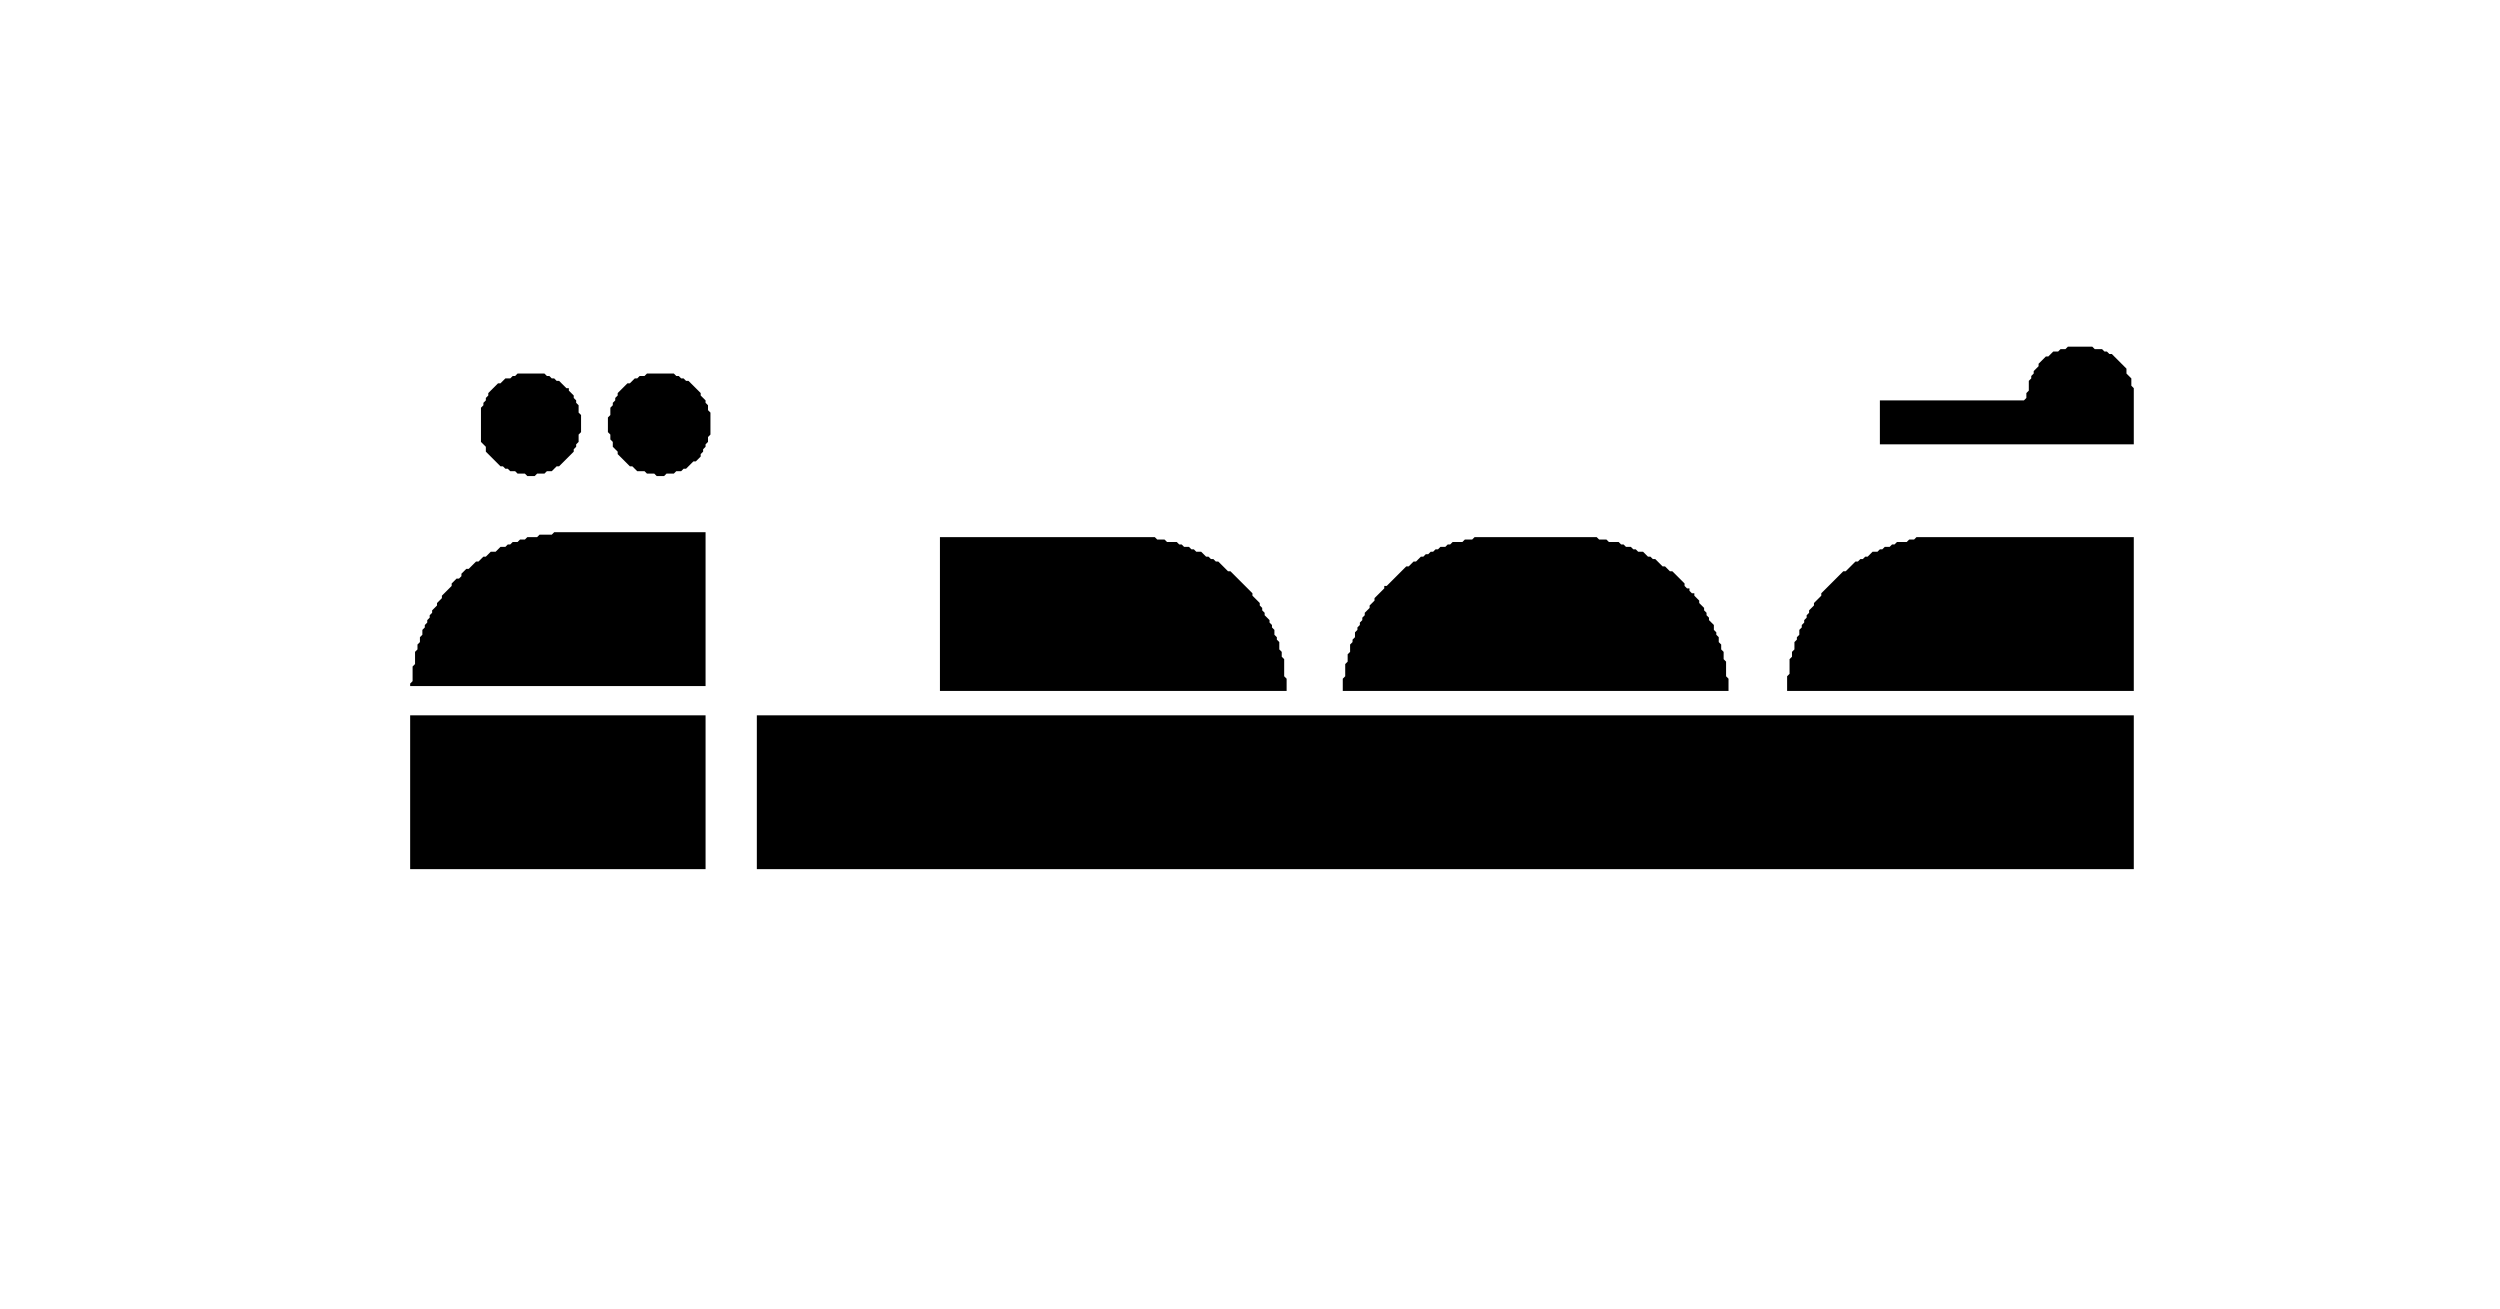 <?xml version="1.0" encoding="utf-8" ?>
<svg baseProfile="full" height="536" version="1.1" viewBox="0 0 1024 536" width="1024" xmlns="http://www.w3.org/2000/svg" xmlns:ev="http://www.w3.org/2001/xml-events" xmlns:xlink="http://www.w3.org/1999/xlink"><defs /><polygon fill="black" points="310,293 310,356 874,356 874,293" stroke="none" /><polygon fill="black" points="168,293 168,356 289,356 289,293" stroke="none" /><polygon fill="black" points="785,220 784,221 782,221 781,222 777,222 776,223 775,223 774,224 772,224 771,225 770,225 769,226 767,226 765,228 764,228 763,229 762,229 761,230 760,230 756,234 755,234 746,243 746,244 743,247 743,248 741,250 741,251 740,252 740,253 739,254 739,255 738,256 738,257 737,258 737,260 736,261 736,262 735,263 735,266 734,267 734,269 733,270 733,276 732,277 732,283 874,283 874,220" stroke="none" /><polygon fill="black" points="604,220 603,221 600,221 599,222 595,222 594,223 593,223 592,224 590,224 589,225 588,225 587,226 586,226 585,227 584,227 583,228 582,228 580,230 579,230 577,232 576,232 568,240 567,240 567,241 563,245 563,246 561,248 561,249 559,251 559,252 558,253 558,254 557,255 557,256 556,257 556,258 555,259 555,261 554,262 554,263 553,264 553,267 552,268 552,271 551,272 551,277 550,278 550,283 708,283 708,278 707,277 707,271 706,270 706,267 705,266 705,264 704,263 704,261 703,260 703,259 702,258 702,256 700,254 700,253 699,252 699,251 698,250 698,249 696,247 696,246 694,244 694,243 693,243 692,242 692,241 691,241 690,240 690,239 685,234 684,234 682,232 681,232 678,229 677,229 676,228 675,228 673,226 671,226 670,225 669,225 668,224 666,224 665,223 664,223 663,222 659,222 658,221 655,221 654,220" stroke="none" /><polygon fill="black" points="385,220 385,283 527,283 527,278 526,277 526,270 525,269 525,267 524,266 524,263 523,262 523,261 522,260 522,258 521,257 521,256 520,255 520,254 518,252 518,251 517,250 517,249 516,248 516,247 513,244 513,243 504,234 503,234 499,230 498,230 497,229 496,229 495,228 494,228 492,226 490,226 489,225 488,225 487,224 485,224 484,223 483,223 482,222 478,222 477,221 474,221 473,220" stroke="none" /><polygon fill="black" points="227,218 226,219 221,219 220,220 216,220 215,221 213,221 212,222 210,222 209,223 208,223 207,224 205,224 203,226 201,226 199,228 198,228 196,230 195,230 192,233 191,233 189,235 189,236 188,237 187,237 185,239 185,240 181,244 181,245 179,247 179,248 177,250 177,251 176,252 176,253 175,254 175,255 174,256 174,257 173,258 173,260 172,261 172,263 171,264 171,266 170,267 170,272 169,273 169,279 168,280 168,281 289,281 289,218" stroke="none" /><polygon fill="black" points="265,153 264,154 262,154 261,155 260,155 258,157 257,157 253,161 253,162 252,163 252,164 251,165 251,166 250,167 250,170 249,171 249,177 250,178 250,180 251,181 251,183 253,185 253,186 258,191 259,191 261,193 264,193 265,194 268,194 269,195 272,195 273,194 276,194 277,193 279,193 280,192 281,192 284,189 285,189 287,187 287,186 288,185 288,184 289,183 289,182 290,181 290,179 291,178 291,169 290,168 290,166 289,165 289,164 287,162 287,161 282,156 281,156 280,155 279,155 278,154 277,154 276,153" stroke="none" /><polygon fill="black" points="212,153 211,154 210,154 209,155 207,155 205,157 204,157 200,161 200,162 199,163 199,164 198,165 198,166 197,167 197,181 199,183 199,185 205,191 206,191 207,192 208,192 209,193 211,193 212,194 215,194 216,195 219,195 220,194 223,194 224,193 226,193 228,191 229,191 235,185 235,184 236,183 236,182 237,181 237,178 238,177 238,170 237,169 237,166 236,165 236,164 235,163 235,162 233,160 233,159 232,159 229,156 228,156 227,155 226,155 225,154 224,154 223,153" stroke="none" /><polygon fill="black" points="847,142 846,143 844,143 843,144 841,144 839,146 838,146 835,149 835,150 833,152 833,153 832,154 832,155 831,156 831,160 830,161 830,163 829,164 770,164 770,182 874,182 874,159 873,158 873,155 871,153 871,151 865,145 864,145 863,144 862,144 861,143 858,143 857,142" stroke="none" /></svg>